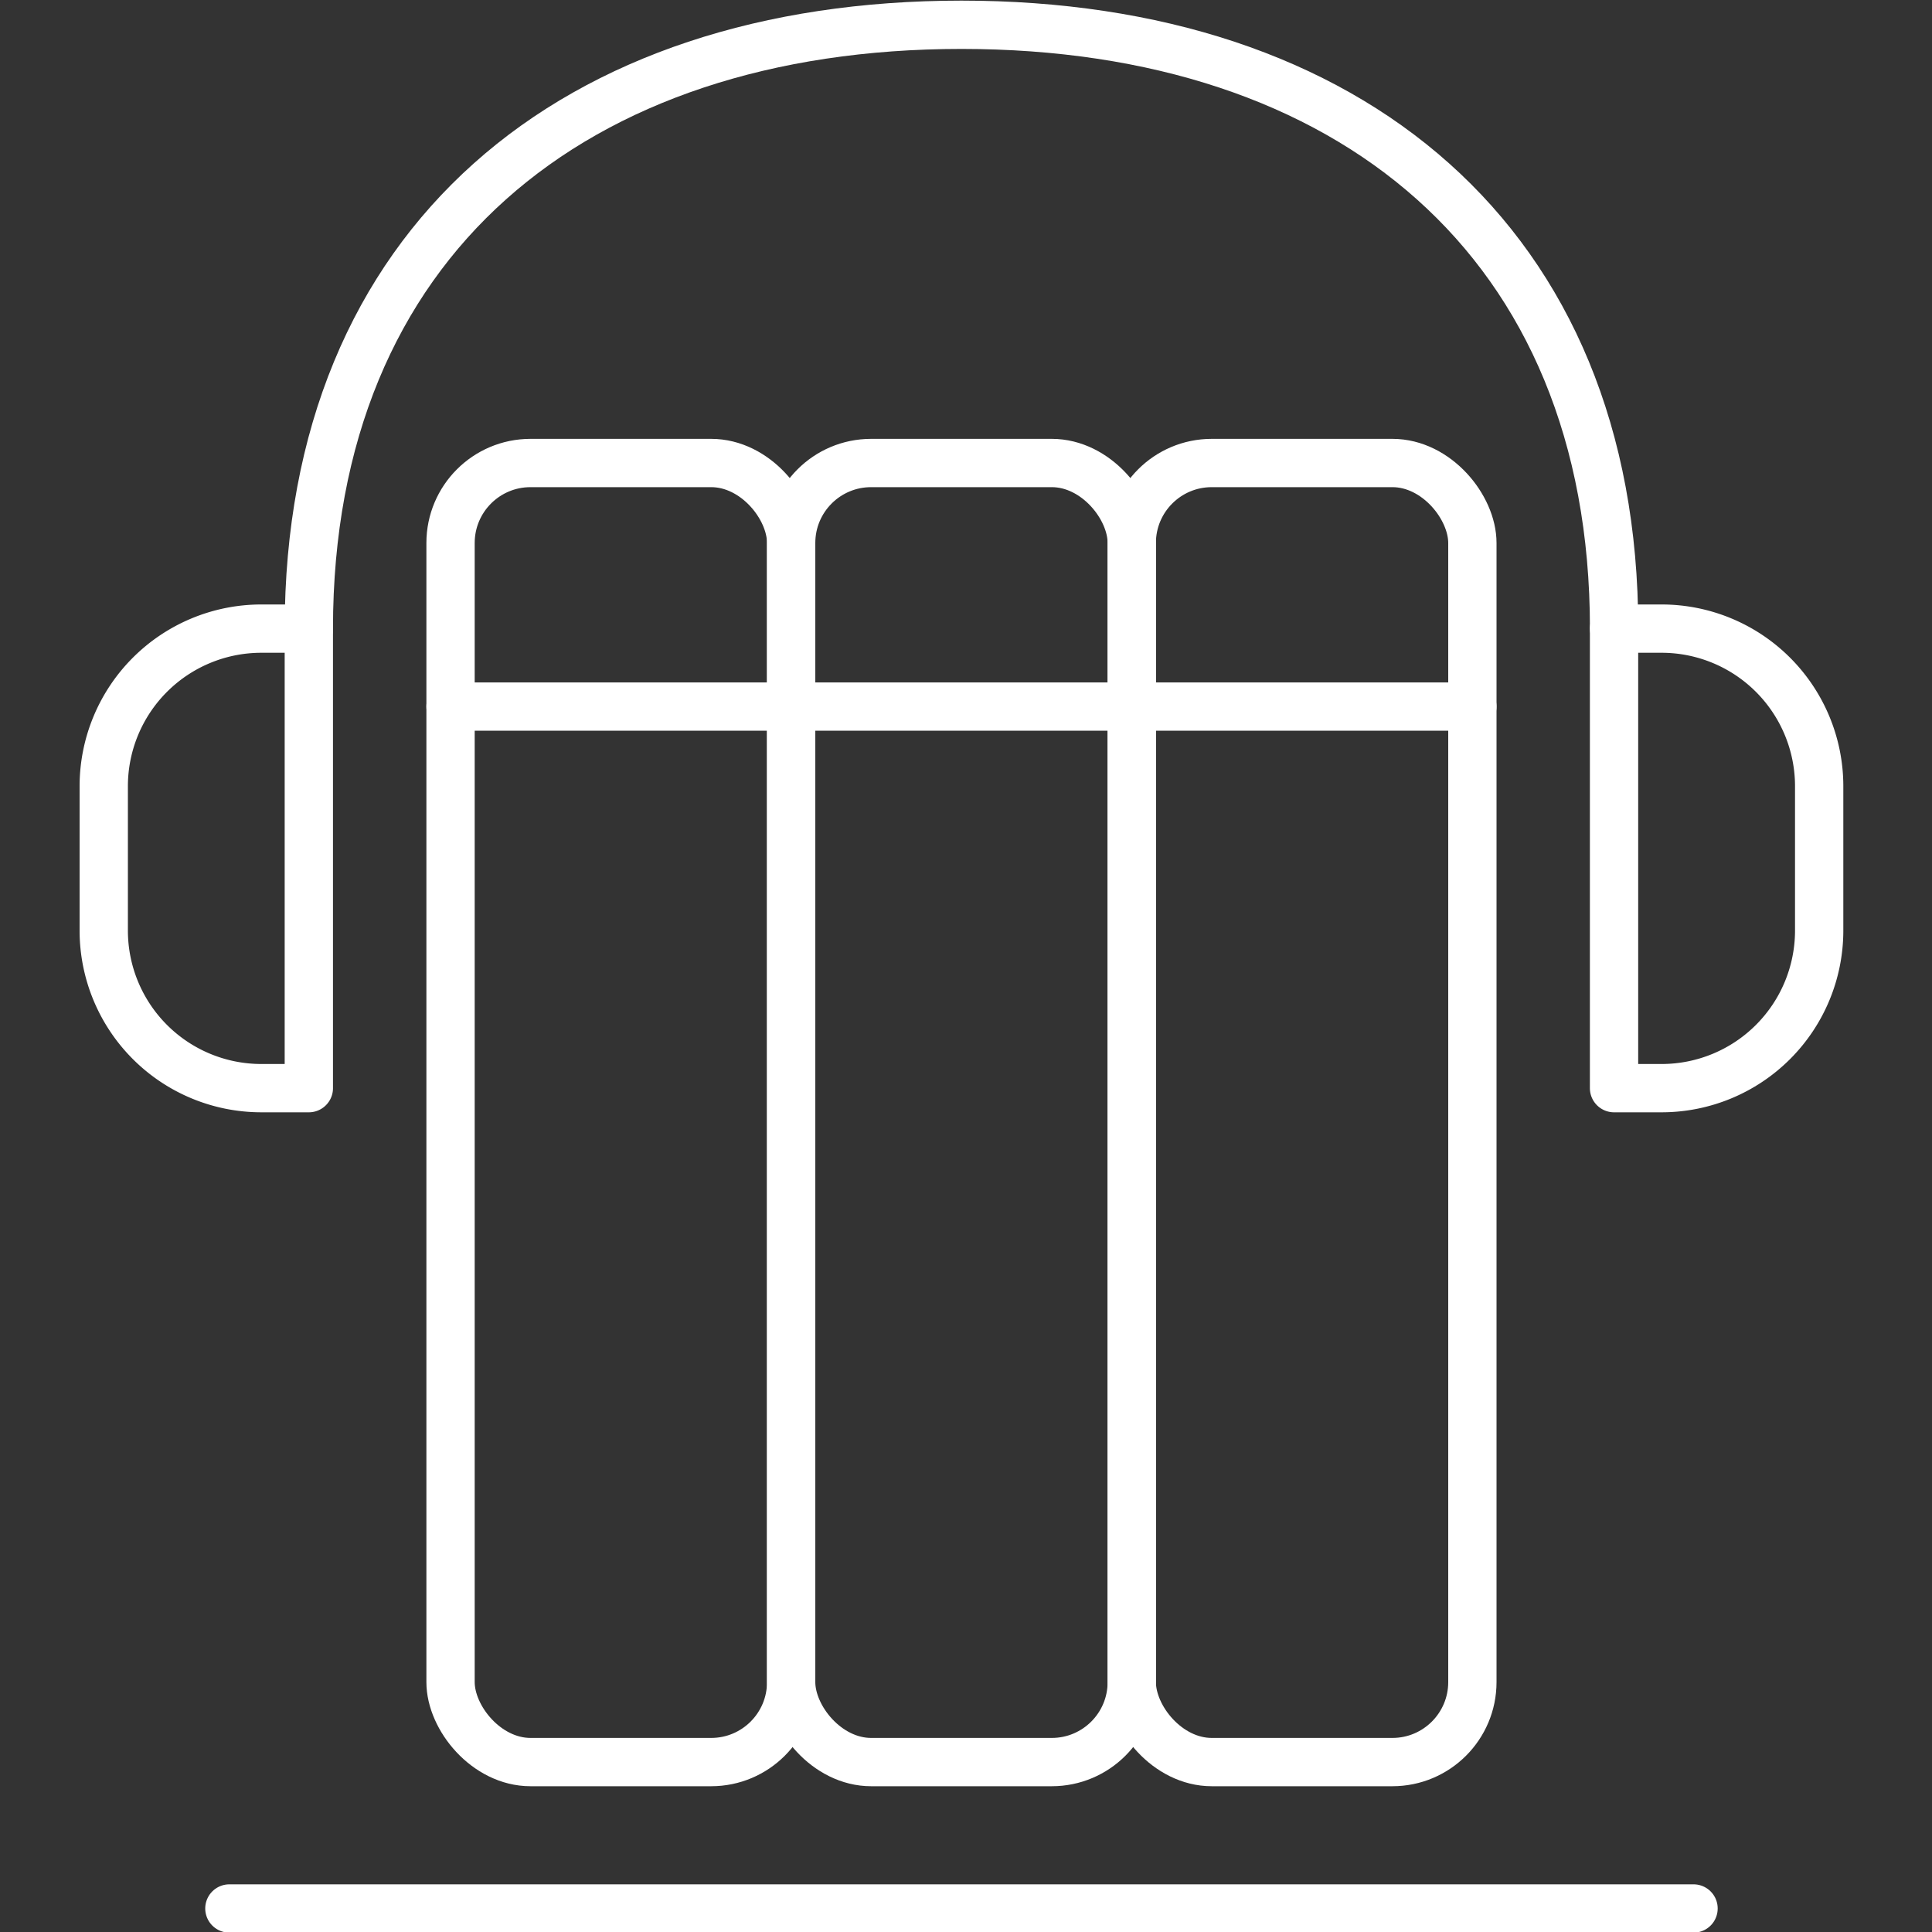 <?xml version="1.0" encoding="UTF-8" standalone="no"?>
<svg
   viewBox="0 0 40 40"
   version="1.1"
   id="svg7"
   sodipodi:docname="icon_monochrome.svg"
   inkscape:version="1.3.2 (091e20e, 2023-11-25, custom)"
   width="512"
   height="512"
   xmlns:inkscape="http://www.inkscape.org/namespaces/inkscape"
   xmlns:sodipodi="http://sodipodi.sourceforge.net/DTD/sodipodi-0.dtd"
   xmlns="http://www.w3.org/2000/svg"
   xmlns:svg="http://www.w3.org/2000/svg">
  <rect x="0" y="0" width="40" height="40" fill="#333333" stroke="none"/>
  <defs
     id="defs7" />
  <sodipodi:namedview
     id="namedview7"
     pagecolor="#ffffff"
     bordercolor="#000000"
     borderopacity="0.25"
     inkscape:showpageshadow="2"
     inkscape:pageopacity="0.0"
     inkscape:pagecheckerboard="0"
     inkscape:deskcolor="#d1d1d1"
     inkscape:zoom="1.7324219"
     inkscape:cx="256"
     inkscape:cy="256"
     inkscape:window-width="1920"
     inkscape:window-height="1129"
     inkscape:window-x="-8"
     inkscape:window-y="-8"
     inkscape:window-maximized="1"
     inkscape:current-layer="svg7" />
  <g
     fill="none"
     stroke="#000"
     stroke-linecap="round"
     stroke-linejoin="round"
     id="g7"
     style="stroke:#ffffff;stroke-opacity:1"
     transform="translate(-4.094,-3.987)">
    <path
       d="M 8.843,43.5 H 39.157"
       id="path1"
       style="stroke:#ffffff;stroke-opacity:1" />
    <rect
       height="26.896"
       rx="1.656"
       width="7.052"
       x="13.422"
       y="13.573"
       id="rect1"
       style="stroke:#ffffff;stroke-opacity:1" />
    <path
       d="m 13.422,18.616 h 7.052"
       id="path2"
       style="stroke:#ffffff;stroke-opacity:1" />
    <rect
       height="26.896"
       rx="1.656"
       width="7.052"
       x="20.474"
       y="13.573"
       id="rect2"
       style="stroke:#ffffff;stroke-opacity:1" />
    <path
       d="m 20.474,18.616 h 7.052"
       id="path3"
       style="stroke:#ffffff;stroke-opacity:1" />
    <rect
       height="26.896"
       rx="1.656"
       width="7.052"
       x="27.526"
       y="13.573"
       id="rect3"
       style="stroke:#ffffff;stroke-opacity:1" />
    <path
       d="m 27.526,18.616 h 7.052"
       id="path4"
       style="stroke:#ffffff;stroke-opacity:1" />
    <path
       d="M 37.512,17.002 C 37.512,8.981 32.021,4.5 24,4.5 15.979,4.5 10.488,8.981 10.488,17.002"
       id="path5"
       style="stroke:#ffffff;stroke-opacity:1" />
    <path
       d="m 9.504,17.002 h 0.984 v 9.514 H 9.504 A 3.263,3.263 0 0 1 6.242,23.253 V 20.265 A 3.263,3.263 0 0 1 9.504,17.002 Z"
       id="path6"
       style="stroke:#ffffff;stroke-opacity:1" />
    <path
       d="m 40.775,17.002 h 0.984 v 9.514 h -0.984 a 3.263,3.263 0 0 1 -3.263,-3.263 v -2.988 a 3.263,3.263 0 0 1 3.263,-3.263 z"
       transform="rotate(180,39.635,21.759)"
       id="path7"
       style="stroke:#ffffff;stroke-opacity:1" />
  </g>
</svg>
